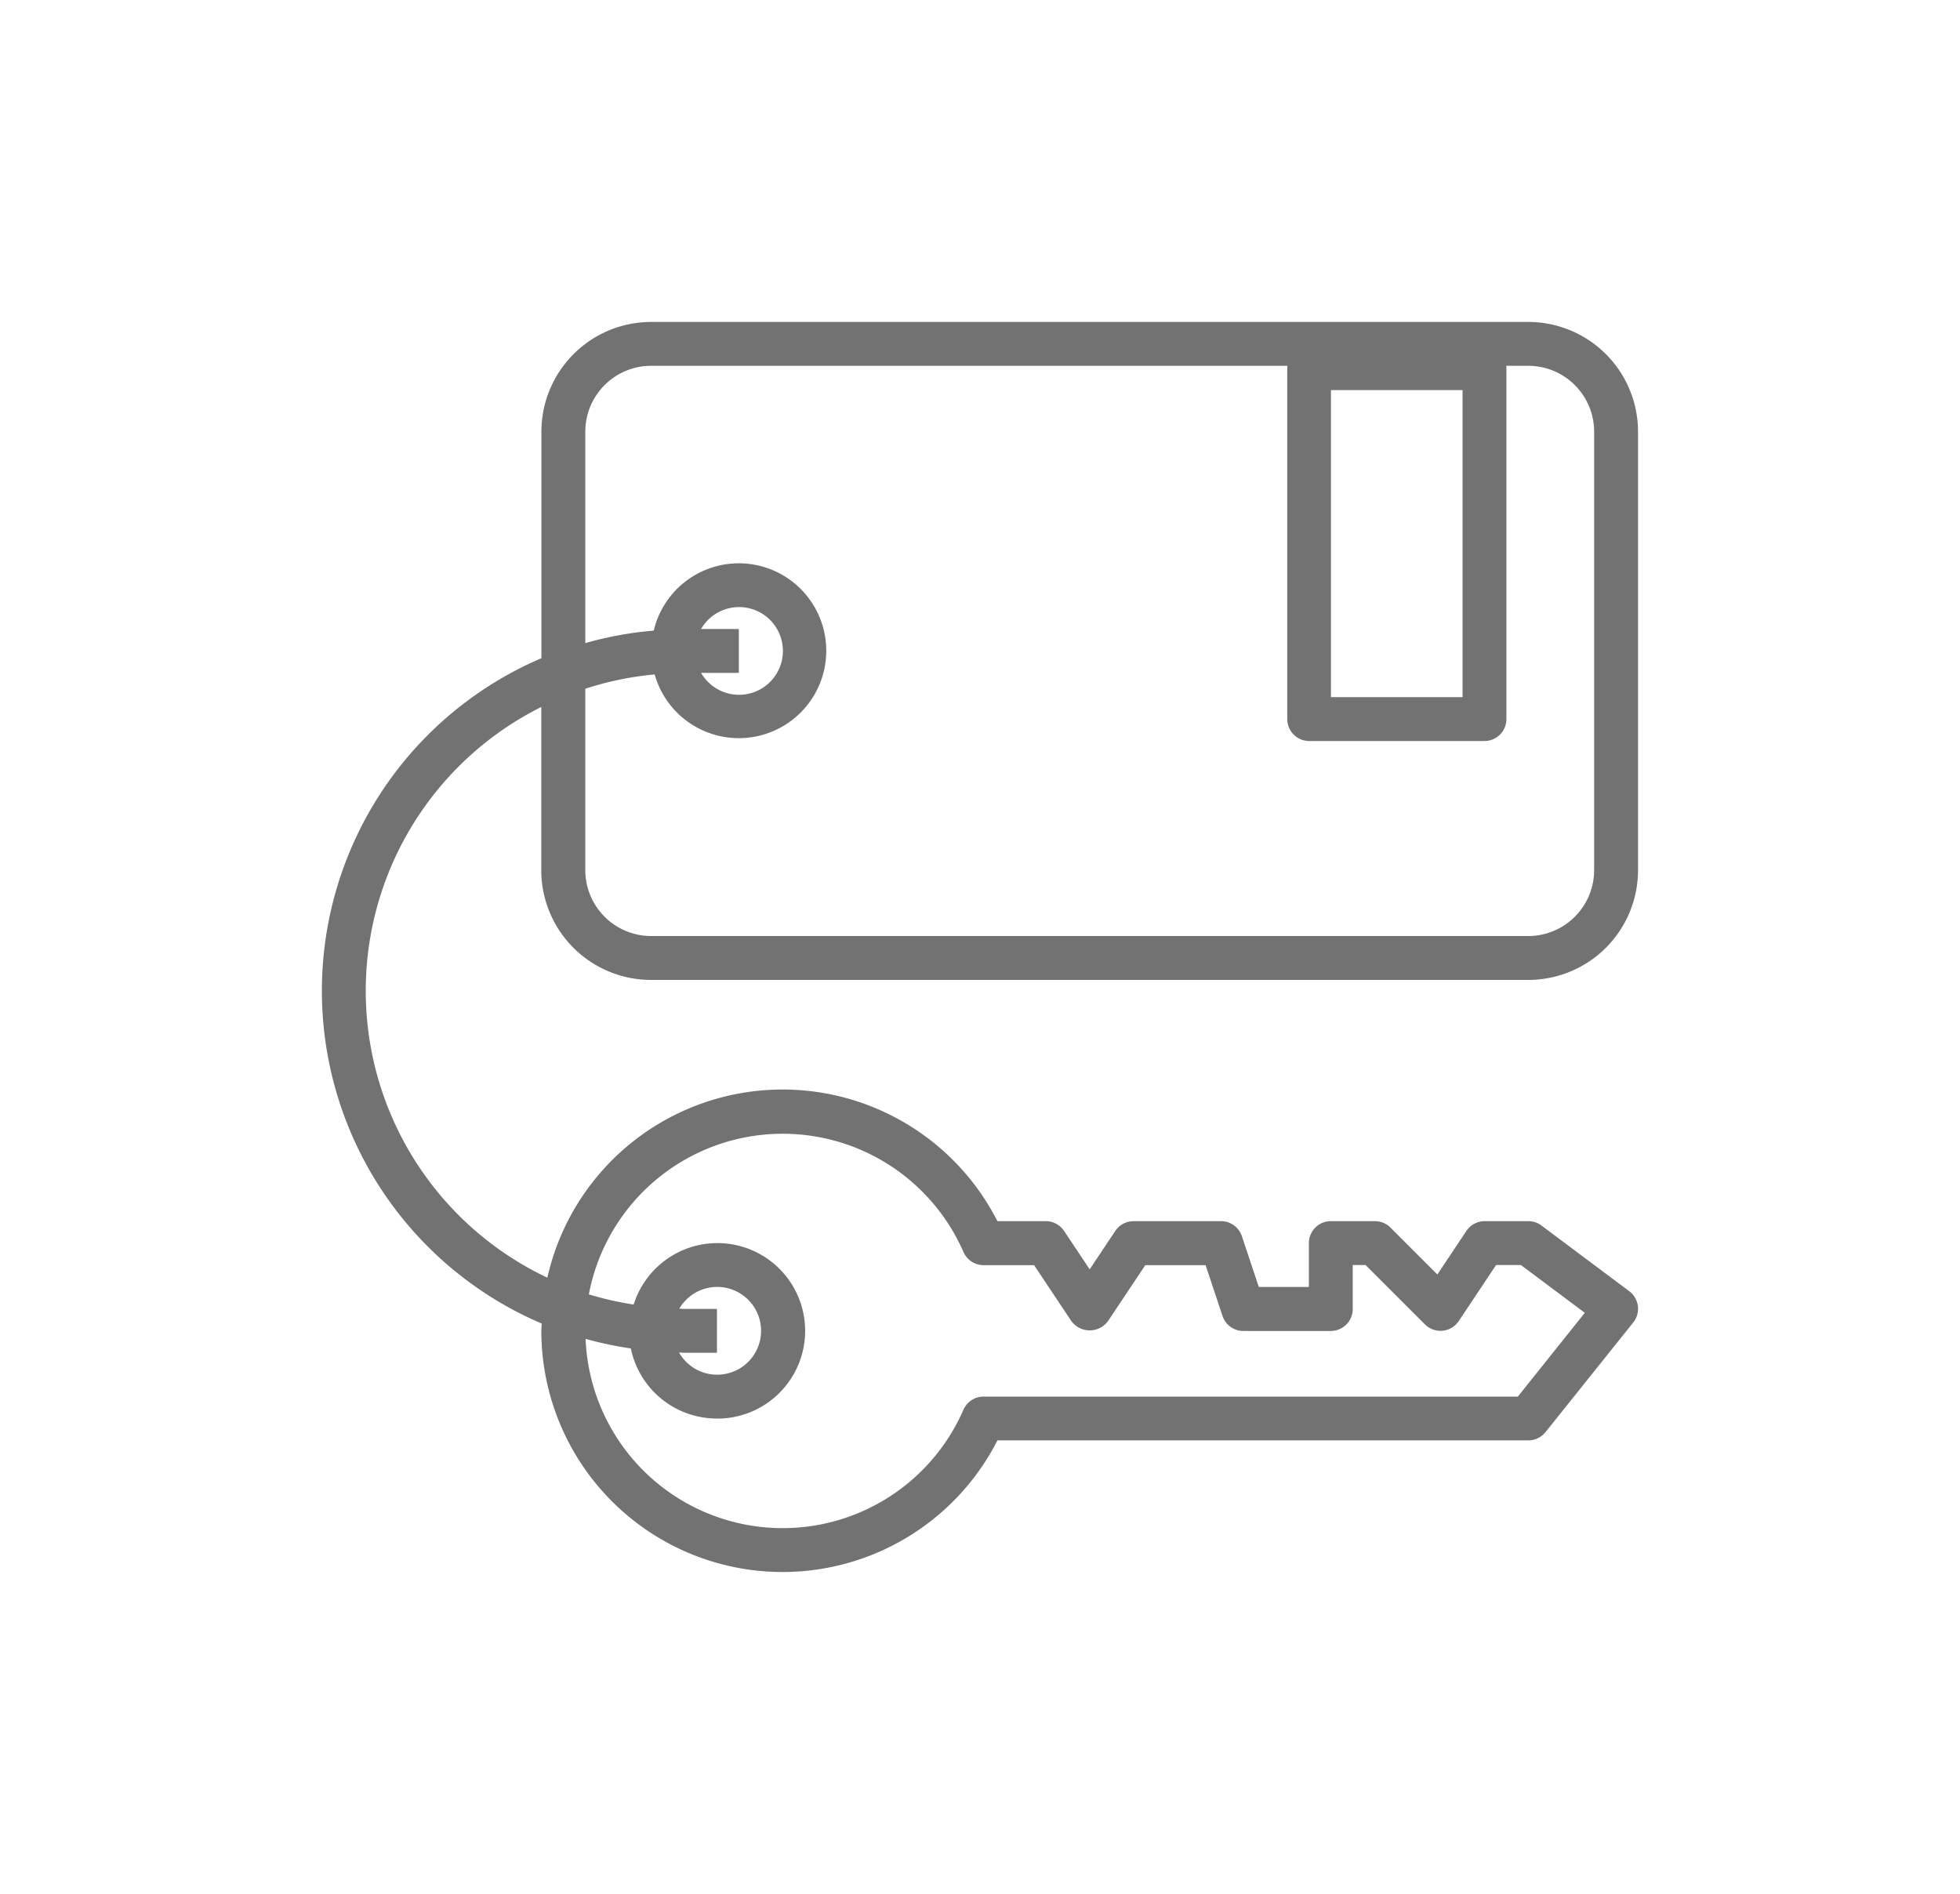<svg xmlns="http://www.w3.org/2000/svg" xmlns:xlink="http://www.w3.org/1999/xlink" width="54.788" height="52.948" viewBox="0 0 54.788 52.948">
  <defs>
    <filter id="Path_11" x="0" y="0" width="54.788" height="52.948" filterUnits="userSpaceOnUse">
      <feOffset dy="3" input="SourceAlpha"/>
      <feGaussianBlur stdDeviation="3" result="blur"/>
      <feFlood flood-opacity="0.161"/>
      <feComposite operator="in" in2="blur"/>
      <feComposite in="SourceGraphic"/>
    </filter>
  </defs>
  <g id="key-card" transform="translate(9 -6)">
    <g id="Group_66" data-name="Group 66" transform="translate(0 12)">
      <g id="Group_65" data-name="Group 65">
        <g transform="matrix(1, 0, 0, 1, -9, -6)" filter="url(#Path_11)">
          <path id="Path_11-2" data-name="Path 11" d="M9.2,30.394H33.722a3.069,3.069,0,0,0,3.066-3.066V15.066A3.069,3.069,0,0,0,33.722,12H9.2a3.069,3.069,0,0,0-3.066,3.066V21.4A10.113,10.113,0,0,0,6.142,40c0,.068-.01.134-.01.2a6.743,6.743,0,0,0,12.75,3.066H33.722a.614.614,0,0,0,.479-.23l2.453-3.066a.613.613,0,0,0-.111-.874L34.09,37.261a.611.611,0,0,0-.368-.123H32.5a.614.614,0,0,0-.51.273l-.811,1.217-1.311-1.311a.612.612,0,0,0-.433-.179H28.2a.613.613,0,0,0-.613.613v1.226h-1.4l-.473-1.42a.613.613,0,0,0-.582-.419H22.686a.614.614,0,0,0-.51.273l-.716,1.074-.716-1.074a.614.614,0,0,0-.51-.273H18.881A6.74,6.74,0,0,0,6.3,38.718a8.871,8.871,0,0,1-.17-15.954v4.564A3.069,3.069,0,0,0,9.2,30.394Zm-1.839-8.14a8.838,8.838,0,0,1,1.939-.4,2.444,2.444,0,1,0-.026-1.225,10,10,0,0,0-1.913.349V15.066A1.842,1.842,0,0,1,9.2,13.226H33.722a1.842,1.842,0,0,1,1.839,1.839V27.328a1.842,1.842,0,0,1-1.839,1.839H9.2a1.842,1.842,0,0,1-1.839-1.839Zm3.236-1.67a1.226,1.226,0,1,1,0,1.226h1.056V20.584Zm-.477,19.007c-.045,0-.088-.006-.132-.007a1.227,1.227,0,1,1-.007,1.226c.047,0,.093.007.14.007h.92V39.591Zm.92,3.066a2.453,2.453,0,1,0-2.327-3.188,8.823,8.823,0,0,1-1.253-.285A5.515,5.515,0,0,1,17.932,38a.613.613,0,0,0,.562.368h1.412l1.044,1.567a.636.636,0,0,0,1.02,0l1.044-1.567H24.7l.473,1.42a.613.613,0,0,0,.582.419H28.2a.613.613,0,0,0,.613-.613V38.364h.359l1.66,1.66a.613.613,0,0,0,.944-.093l1.044-1.567h.694L35.3,39.7l-1.872,2.342H18.493a.612.612,0,0,0-.562.368A5.513,5.513,0,0,1,7.369,40.428a10.024,10.024,0,0,0,1.265.268A2.456,2.456,0,0,0,11.036,42.656Z" transform="translate(9 -6)" fill="#727272"/>
        </g>
      </g>
    </g>
    <g id="Group_68" data-name="Group 68" transform="translate(26.978 15.679)">
      <g id="Group_67" data-name="Group 67" transform="translate(0 0)">
        <path id="Path_12" data-name="Path 12" d="M357.518,60h-4.9a.613.613,0,0,0-.613.613v9.81a.613.613,0,0,0,.613.613h4.9a.613.613,0,0,0,.613-.613v-9.81A.613.613,0,0,0,357.518,60Zm-.613,9.81h-3.679V61.226h3.679Z" transform="translate(-352 -60)" fill="#727272"/>
      </g>
    </g>
  </g>
</svg>
